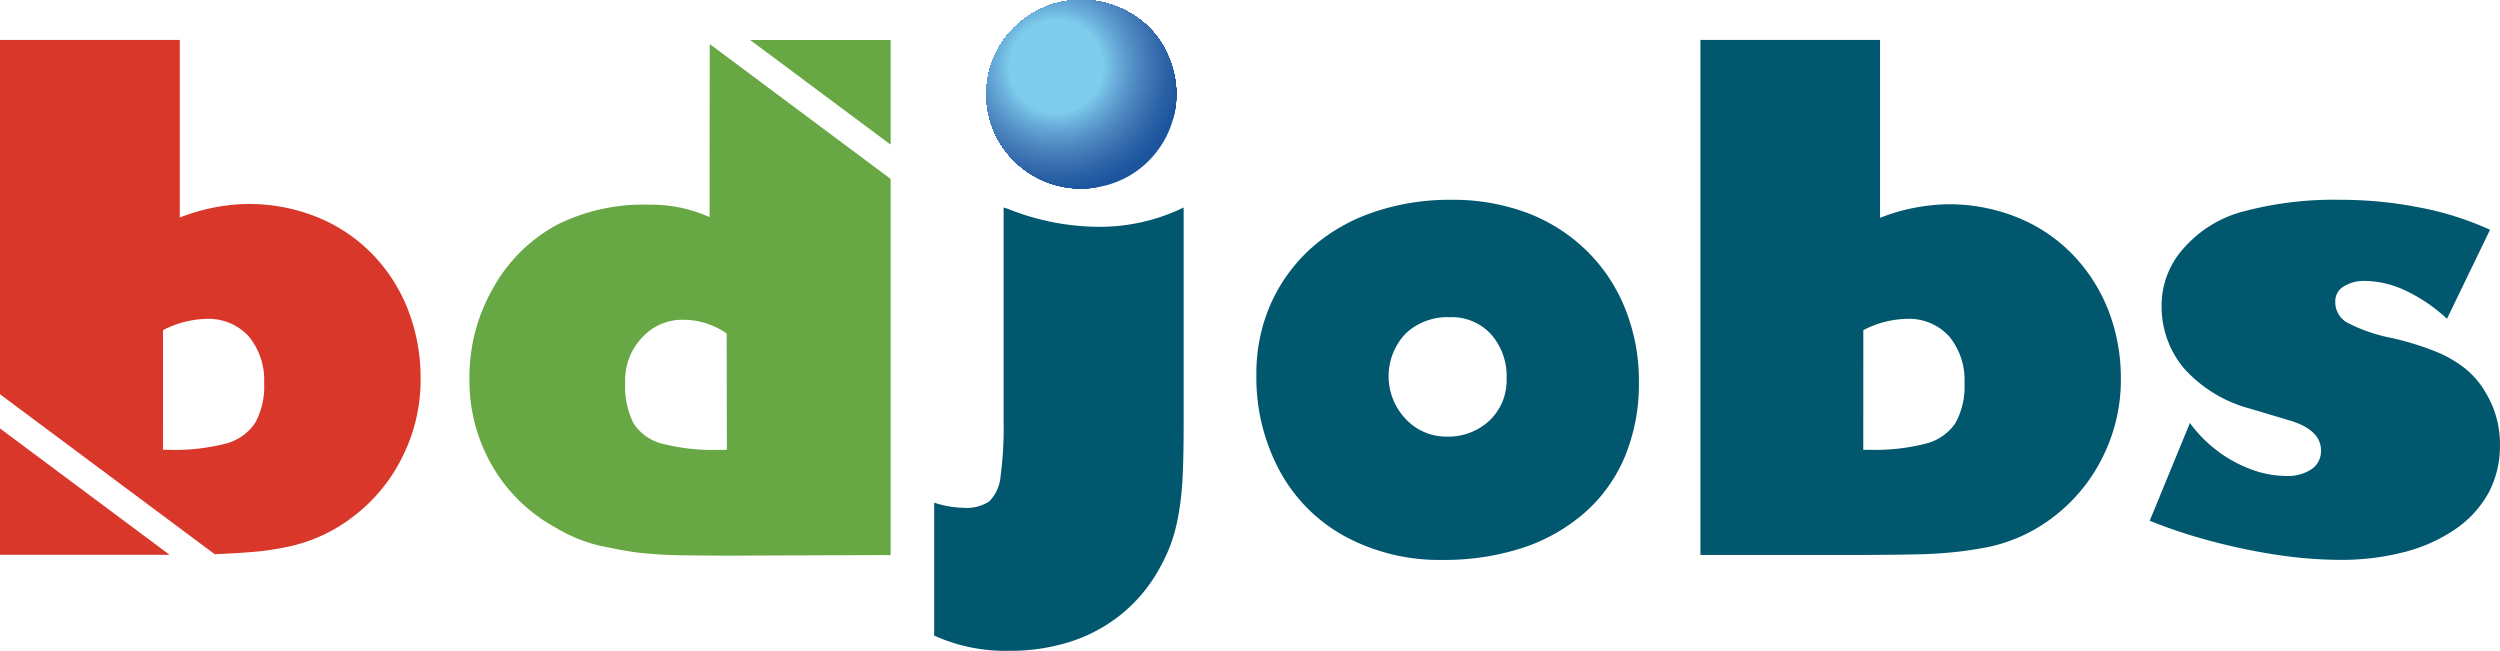 <svg xmlns="http://www.w3.org/2000/svg" xmlns:xlink="http://www.w3.org/1999/xlink" width="57.612" height="15" viewBox="0 0 57.612 15"><defs><clipPath id="a"><path d="M485.039,17.594a2.12,2.12,0,0,1-.294,1.091,2.185,2.185,0,0,1-.793.791,2.209,2.209,0,0,1-2.2,0,2.231,2.231,0,0,1-.795-.791,2.154,2.154,0,0,1,0-2.18,2.24,2.24,0,0,1,.795-.79,2.133,2.133,0,0,1,1.1-.293,2.191,2.191,0,0,1,.854.171,2.237,2.237,0,0,1,.694.455,2.054,2.054,0,0,1,.461.693A2.153,2.153,0,0,1,485.039,17.594Z" transform="translate(-480.663 -15.423)" fill="none"/></clipPath></defs><g transform="translate(-2276.027 112.577)"><g transform="translate(2297.562 -111.656)"><g transform="translate(0 3.861)"><path d="M485.713,18.185V23.2q0,.745-.026,1.233a6.692,6.692,0,0,1-.1.871,3.911,3.911,0,0,1-.189.689,4.223,4.223,0,0,1-.332.663,3.539,3.539,0,0,1-.843.945,3.638,3.638,0,0,1-1.153.6,4.569,4.569,0,0,1-1.4.2,3.973,3.973,0,0,1-1.706-.351V24.986a2.228,2.228,0,0,0,.679.119.949.949,0,0,0,.59-.147.929.929,0,0,0,.26-.573,8.41,8.41,0,0,0,.071-1.267V18.185l.092.028a5.673,5.673,0,0,0,2.033.416A4.424,4.424,0,0,0,485.713,18.185Z" transform="translate(-479.971 -18.185)" fill="#00576e"/></g><g transform="translate(7.419 3.681)"><path d="M489.632,23.166a1.385,1.385,0,0,1-1,.374,1.269,1.269,0,0,1-.935-.405,1.429,1.429,0,0,1-.005-1.967,1.4,1.4,0,0,1,1.02-.379,1.229,1.229,0,0,1,.949.39,1.46,1.46,0,0,1,.36,1.03A1.276,1.276,0,0,1,489.632,23.166Zm3.124-2.568a3.886,3.886,0,0,0-.893-1.344,3.964,3.964,0,0,0-1.373-.871,4.877,4.877,0,0,0-1.735-.3,5.432,5.432,0,0,0-1.822.293,4.168,4.168,0,0,0-1.422.828,3.821,3.821,0,0,0-.925,1.278,3.964,3.964,0,0,0-.331,1.622,4.544,4.544,0,0,0,.538,2.228,3.748,3.748,0,0,0,1.517,1.515,4.58,4.58,0,0,0,2.235.535,5.8,5.8,0,0,0,1.872-.287,4.12,4.12,0,0,0,1.434-.828,3.526,3.526,0,0,0,.907-1.293,4.358,4.358,0,0,0,.312-1.683A4.429,4.429,0,0,0,492.756,20.6Z" transform="translate(-484.256 -18.081)" fill="#00576e"/></g><g transform="translate(17.651)"><path d="M493.919,22.642a2.274,2.274,0,0,1,.985-.26,1.254,1.254,0,0,1,.99.4,1.58,1.58,0,0,1,.357,1.082,1.737,1.737,0,0,1-.206.913,1.149,1.149,0,0,1-.679.478,4.713,4.713,0,0,1-1.325.144h-.123Zm-3.754-6.687V27.823h3.357c.753,0,1.3-.007,1.638-.014s.625-.028.861-.052.462-.059.687-.1a3.706,3.706,0,0,0,1.607-.722,3.9,3.9,0,0,0,1.129-1.387,3.959,3.959,0,0,0,.41-1.761,4.341,4.341,0,0,0-.294-1.617,3.9,3.9,0,0,0-.828-1.281,3.7,3.7,0,0,0-1.273-.848,4.218,4.218,0,0,0-1.6-.3,4.491,4.491,0,0,0-1.555.313V15.955Z" transform="translate(-490.165 -15.955)" fill="#00576e"/></g><g transform="translate(28.005 3.681)"><path d="M496.145,25.48l.926-2.254a3.066,3.066,0,0,0,.639.648,3.032,3.032,0,0,0,.767.419,2.306,2.306,0,0,0,.8.154.982.982,0,0,0,.6-.158.5.5,0,0,0,.215-.428c0-.308-.225-.535-.686-.682l-.952-.284a3.118,3.118,0,0,1-1.512-.919,2.209,2.209,0,0,1-.523-1.475,1.961,1.961,0,0,1,.533-1.328,2.746,2.746,0,0,1,1.382-.829,8.076,8.076,0,0,1,2.19-.261,9.389,9.389,0,0,1,1.842.178,7.087,7.087,0,0,1,1.621.513l-.992,2.052a3.731,3.731,0,0,0-.949-.648,2.255,2.255,0,0,0-.933-.225.88.88,0,0,0-.5.128.393.393,0,0,0-.192.343.542.542,0,0,0,.263.483,3.725,3.725,0,0,0,1.018.357,6.653,6.653,0,0,1,1.018.31,2.794,2.794,0,0,1,.677.384,1.96,1.96,0,0,1,.476.547,2.279,2.279,0,0,1,.343,1.236,2.305,2.305,0,0,1-.255,1.082,2.452,2.452,0,0,1-.751.835,3.718,3.718,0,0,1-1.179.538,5.785,5.785,0,0,1-1.508.185,9.883,9.883,0,0,1-1.382-.106,13.92,13.92,0,0,1-1.544-.317A11.914,11.914,0,0,1,496.145,25.48Z" transform="translate(-496.145 -18.081)" fill="#00576e"/></g></g><g transform="translate(2298.76 -112.577)"><g clip-path="url(#a)"><g transform="translate(0 0)"><rect width="4.375" height="4.345" fill="#1c549e"/></g><g transform="translate(-0.206 -0.371)"><path d="M484.274,19.344a2.971,2.971,0,0,1-3.238.39,2.815,2.815,0,0,1-.492-.308h.142v-3.91H484.6v-.306a2.923,2.923,0,0,1-.329,4.135Z" transform="translate(-480.544 -15.209)" fill="#1c549e"/></g><g transform="translate(-0.199 -0.364)"><path d="M484.264,19.332a2.942,2.942,0,0,1-2.142.691,2.991,2.991,0,0,1-1.086-.3,2.882,2.882,0,0,1-.488-.306h.135v-3.9h3.91v-.3a2.912,2.912,0,0,1-.329,4.119Z" transform="translate(-480.548 -15.213)" fill="#1c549e"/></g><g transform="translate(-0.194 -0.357)"><path d="M484.255,19.322a2.944,2.944,0,0,1-3.7.081h.13V15.51h3.9v-.293A2.9,2.9,0,0,1,484.255,19.322Z" transform="translate(-480.551 -15.217)" fill="#1c549e"/></g><g transform="translate(-0.187 -0.35)"><path d="M484.245,19.311a2.919,2.919,0,0,1-2.126.686,2.961,2.961,0,0,1-1.079-.3,3.031,3.031,0,0,1-.485-.3h.123V15.507h3.894v-.286A2.888,2.888,0,0,1,484.245,19.311Z" transform="translate(-480.555 -15.221)" fill="#1b549e"/></g><g transform="translate(-0.18 -0.343)"><path d="M484.235,19.3a2.933,2.933,0,0,1-3.193.386,2.828,2.828,0,0,1-.483-.3h.116V15.5h3.886v-.279A2.878,2.878,0,0,1,484.235,19.3Z" transform="translate(-480.559 -15.225)" fill="#1d549e"/></g><g transform="translate(-0.175 -0.338)"><path d="M484.228,19.292a2.921,2.921,0,0,1-3.182.383,2.717,2.717,0,0,1-.483-.3h.111V15.5h3.879v-.274A2.872,2.872,0,0,1,484.228,19.292Z" transform="translate(-480.562 -15.228)" fill="#1c559f"/></g><g transform="translate(-0.168 -0.331)"><path d="M484.218,19.28a2.9,2.9,0,0,1-3.172.383,2.853,2.853,0,0,1-.48-.3h.1V15.5h3.872v-.267A2.86,2.86,0,0,1,484.218,19.28Z" transform="translate(-480.566 -15.232)" fill="#1c559f"/></g><g transform="translate(-0.163 -0.324)"><path d="M484.209,19.27a2.9,2.9,0,0,1-3.16.381,2.782,2.782,0,0,1-.48-.3h.1V15.5h3.863v-.26A2.849,2.849,0,0,1,484.209,19.27Z" transform="translate(-480.569 -15.236)" fill="#1d569f"/></g><g transform="translate(-0.156 -0.317)"><path d="M484.2,19.261a2.884,2.884,0,0,1-3.626.08h.092V15.493h3.856V15.24A2.839,2.839,0,0,1,484.2,19.261Z" transform="translate(-480.573 -15.24)" fill="#1d569f"/></g><g transform="translate(-0.149 -0.31)"><path d="M484.189,19.249a2.875,2.875,0,0,1-3.137.377,2.723,2.723,0,0,1-.474-.3h.085V15.49h3.847v-.246A2.828,2.828,0,0,1,484.189,19.249Z" transform="translate(-480.577 -15.244)" fill="#1f569f"/></g><g transform="translate(-0.144 -0.305)"><path d="M484.182,19.238a2.858,2.858,0,0,1-3.127.377,2.71,2.71,0,0,1-.474-.3h.08V15.488h3.84v-.241A2.819,2.819,0,0,1,484.182,19.238Z" transform="translate(-480.58 -15.247)" fill="#1e57a0"/></g><g transform="translate(-0.137 -0.298)"><path d="M484.172,19.228a2.845,2.845,0,0,1-2.067.667,2.88,2.88,0,0,1-1.049-.291,2.75,2.75,0,0,1-.471-.3h.073V15.485h3.832v-.234A2.808,2.808,0,0,1,484.172,19.228Z" transform="translate(-480.584 -15.251)" fill="#1e57a0"/></g><g transform="translate(-0.132 -0.291)"><path d="M484.162,19.218a2.849,2.849,0,0,1-3.576.08h.068V15.482h3.825v-.227A2.8,2.8,0,0,1,484.162,19.218Z" transform="translate(-480.587 -15.255)" fill="#1f57a0"/></g><g transform="translate(-0.125 -0.286)"><path d="M484.153,19.208a2.831,2.831,0,0,1-3.562.08h.061V15.48h3.818v-.222A2.789,2.789,0,0,1,484.153,19.208Z" transform="translate(-480.591 -15.258)" fill="#1e58a0"/></g><g transform="translate(-0.119 -0.279)"><path d="M484.144,19.2a2.833,2.833,0,0,1-3.082.372,2.892,2.892,0,0,1-.468-.294h.055v-3.8h3.809v-.215A2.779,2.779,0,0,1,484.144,19.2Z" transform="translate(-480.594 -15.262)" fill="#2158a0"/></g><g transform="translate(-0.113 -0.272)"><path d="M484.135,19.188a2.822,2.822,0,0,1-3.537.078h.049V15.474h3.8v-.208A2.771,2.771,0,0,1,484.135,19.188Z" transform="translate(-480.598 -15.266)" fill="#2058a1"/></g><g transform="translate(-0.514 -0.265)"><path d="M484.3,19.176a2.8,2.8,0,0,1-3.932-.31h.45v-3.4h3.794v-.2A2.757,2.757,0,0,1,484.3,19.176Z" transform="translate(-480.366 -15.27)" fill="#2159a1"/></g><g transform="translate(-0.506 -0.26)"><path d="M484.288,19.167a2.791,2.791,0,0,1-3.917-.31h.442V15.469H484.6v-.2A2.752,2.752,0,0,1,484.288,19.167Z" transform="translate(-480.371 -15.273)" fill="#2059a1"/></g><g transform="translate(-0.499 -0.253)"><path d="M484.278,19.156a2.78,2.78,0,0,1-3.9-.306h.435V15.466h3.778v-.189A2.739,2.739,0,0,1,484.278,19.156Z" transform="translate(-480.375 -15.277)" fill="#2359a1"/></g><g transform="translate(-0.492 -0.246)"><path d="M484.27,19.146a2.774,2.774,0,0,1-3.891-.306h.428V15.463h3.771v-.182A2.73,2.73,0,0,1,484.27,19.146Z" transform="translate(-480.379 -15.281)" fill="#225aa2"/></g><g transform="translate(-0.483 -0.239)"><path d="M484.259,19.136a2.761,2.761,0,0,1-3.875-.306h.419V15.46h3.763v-.175A2.72,2.72,0,0,1,484.259,19.136Z" transform="translate(-480.384 -15.285)" fill="#235aa2"/></g><g transform="translate(-0.474 -0.234)"><path d="M484.248,19.125a2.749,2.749,0,0,1-3.86-.3h.41V15.458h3.756v-.17A2.711,2.711,0,0,1,484.248,19.125Z" transform="translate(-480.389 -15.288)" fill="#225ba2"/></g><g transform="translate(-0.467 -0.227)"><path d="M484.239,19.115a2.74,2.74,0,0,1-3.846-.3h.4V15.455h3.749v-.163A2.7,2.7,0,0,1,484.239,19.115Z" transform="translate(-480.393 -15.292)" fill="#245ba2"/></g><g transform="translate(-0.461 -0.22)"><path d="M484.229,19.1a2.731,2.731,0,0,1-3.832-.3h.4v-3.35h3.74V15.3A2.688,2.688,0,0,1,484.229,19.1Z" transform="translate(-480.397 -15.296)" fill="#245ba3"/></g><g transform="translate(-0.452 -0.213)"><path d="M484.22,19.094a2.72,2.72,0,0,1-3.818-.3h.388V15.449h3.733V15.3A2.68,2.68,0,0,1,484.22,19.094Z" transform="translate(-480.402 -15.3)" fill="#255ca3"/></g><g transform="translate(-0.445 -0.206)"><path d="M484.21,19.082a2.71,2.71,0,0,1-3.8-.3h.381V15.446h3.724V15.3A2.666,2.666,0,0,1,484.21,19.082Z" transform="translate(-480.406 -15.304)" fill="#245ca3"/></g><g transform="translate(-0.436 -0.201)"><path d="M484.2,19.073a2.7,2.7,0,0,1-3.789-.3h.372V15.444H484.5v-.137A2.661,2.661,0,0,1,484.2,19.073Z" transform="translate(-480.411 -15.307)" fill="#265ca3"/></g><g transform="translate(-0.429 -0.194)"><path d="M484.191,19.063a2.691,2.691,0,0,1-3.776-.3h.365V15.441h3.709v-.13A2.65,2.65,0,0,1,484.191,19.063Z" transform="translate(-480.415 -15.311)" fill="#255da4"/></g><g transform="translate(-0.422 -0.187)"><path d="M484.18,19.052a2.679,2.679,0,0,1-3.761-.3h.358V15.438h3.7v-.123A2.638,2.638,0,0,1,484.18,19.052Z" transform="translate(-480.419 -15.315)" fill="#275ea4"/></g><g transform="translate(-0.414 -0.18)"><path d="M484.171,19.042a2.671,2.671,0,0,1-3.747-.3h.35V15.435h3.693v-.116A2.627,2.627,0,0,1,484.171,19.042Z" transform="translate(-480.424 -15.319)" fill="#265ea4"/></g><g transform="translate(-0.405 -0.175)"><path d="M484.161,19.031a2.658,2.658,0,0,1-3.731-.293h.341V15.433h3.686v-.111A2.618,2.618,0,0,1,484.161,19.031Z" transform="translate(-480.429 -15.322)" fill="#275fa5"/></g><g transform="translate(-0.398 -0.168)"><path d="M484.15,19.021a2.647,2.647,0,0,1-3.718-.293h.334v-3.3h3.679v-.1A2.611,2.611,0,0,1,484.15,19.021Z" transform="translate(-480.433 -15.326)" fill="#275fa5"/></g><g transform="translate(-0.391 -0.161)"><path d="M484.141,19.011a2.64,2.64,0,0,1-3.7-.293h.327V15.427h3.671v-.1A2.6,2.6,0,0,1,484.141,19.011Z" transform="translate(-480.437 -15.33)" fill="#285fa5"/></g><g transform="translate(-0.384 -0.154)"><path d="M484.132,19a2.632,2.632,0,0,1-3.692-.291h.32V15.424h3.664v-.09A2.59,2.59,0,0,1,484.132,19Z" transform="translate(-480.441 -15.334)" fill="#2960a5"/></g><g transform="translate(-0.376 -0.147)"><path d="M484.122,18.988a2.617,2.617,0,0,1-3.676-.289h.312V15.421h3.655v-.083A2.576,2.576,0,0,1,484.122,18.988Z" transform="translate(-480.446 -15.338)" fill="#2960a6"/></g><g transform="translate(-0.369 -0.142)"><path d="M484.112,18.979a2.609,2.609,0,0,1-3.662-.289h.3V15.419H484.4v-.078A2.569,2.569,0,0,1,484.112,18.979Z" transform="translate(-480.45 -15.341)" fill="#2a61a6"/></g><g transform="translate(-0.36 -0.135)"><path d="M484.1,18.969a2.6,2.6,0,0,1-3.647-.287h.3V15.416h3.64v-.071A2.558,2.558,0,0,1,484.1,18.969Z" transform="translate(-480.455 -15.345)" fill="#2961a6"/></g><g transform="translate(-0.426 -0.416)"><path d="M484.122,19.081a2.59,2.59,0,0,1-3.633-.287h.289V15.559h-.362a2.555,2.555,0,0,1,.362-.376v.351h3.633V15.47A2.548,2.548,0,0,1,484.122,19.081Z" transform="translate(-480.417 -15.183)" fill="#2b61a6"/></g><g transform="translate(-0.417 -0.407)"><path d="M484.114,19.068a2.578,2.578,0,0,1-3.619-.286h.281V15.56h-.353a2.514,2.514,0,0,1,.36-.372v.343H484.4v-.059A2.539,2.539,0,0,1,484.114,19.068Z" transform="translate(-480.422 -15.188)" fill="#2a62a6"/></g><g transform="translate(-0.409 -0.4)"><path d="M484.1,19.058a2.569,2.569,0,0,1-3.605-.286h.274V15.564h-.345a2.577,2.577,0,0,1,.357-.372v.336h3.6v-.052A2.531,2.531,0,0,1,484.1,19.058Z" transform="translate(-480.427 -15.192)" fill="#2b62a7"/></g><g transform="translate(-0.402 -0.391)"><path d="M484.093,19.046a2.557,2.557,0,0,1-3.589-.282h.265v-3.2h-.338a2.555,2.555,0,0,1,.357-.369v.327h3.589v-.045A2.517,2.517,0,0,1,484.093,19.046Z" transform="translate(-480.431 -15.197)" fill="#2c63a7"/></g><g transform="translate(-0.393 -0.384)"><path d="M484.083,19.036a2.548,2.548,0,0,1-3.576-.282h.258V15.57h-.329a2.456,2.456,0,0,1,.355-.369v.32h3.576v-.038A2.509,2.509,0,0,1,484.083,19.036Z" transform="translate(-480.436 -15.201)" fill="#2c63a7"/></g><g transform="translate(-0.386 -0.377)"><path d="M484.073,19.026a2.537,2.537,0,0,1-3.56-.282h.249v-3.17h-.322a2.459,2.459,0,0,1,.355-.369v.313h3.562v-.033A2.5,2.5,0,0,1,484.073,19.026Z" transform="translate(-480.44 -15.205)" fill="#2d64a8"/></g><g transform="translate(-0.377 -0.371)"><path d="M484.064,19.015a2.527,2.527,0,0,1-3.548-.281h.242V15.576h-.313a2.434,2.434,0,0,1,.353-.367v.306h3.546V15.49A2.49,2.49,0,0,1,484.064,19.015Z" transform="translate(-480.445 -15.209)" fill="#2c64a8"/></g><g transform="translate(-0.369 -0.362)"><path d="M484.053,19a2.52,2.52,0,0,1-3.534-.279h.236V15.578h-.3a2.554,2.554,0,0,1,.35-.364v.3h3.534v-.019A2.48,2.48,0,0,1,484.053,19Z" transform="translate(-480.45 -15.214)" fill="#2d65a8"/></g><g transform="translate(-0.362 -0.353)"><path d="M484.043,18.992a2.505,2.505,0,0,1-3.518-.277h.227V15.581h-.3a2.455,2.455,0,0,1,.35-.362v.289h3.52V15.5A2.469,2.469,0,0,1,484.043,18.992Z" transform="translate(-480.454 -15.219)" fill="#2f65a9"/></g><g transform="translate(-0.353 -0.346)"><path d="M484.033,18.982a2.5,2.5,0,0,1-3.5-.277h.22V15.583h-.289a2.522,2.522,0,0,1,.348-.36v.282h3.5V15.5A2.459,2.459,0,0,1,484.033,18.982Z" transform="translate(-480.459 -15.223)" fill="#2e65a9"/></g><g transform="translate(-0.345 -0.409)"><path d="M484.024,19a2.484,2.484,0,0,1-3.491-.275h.211V15.616h-.281a2.512,2.512,0,0,1,.346-.36v.275h3.127v-.345a2.534,2.534,0,0,1,.364.346A2.449,2.449,0,0,1,484.024,19Z" transform="translate(-480.464 -15.187)" fill="#2f66a9"/></g><g transform="translate(-0.338 -0.4)"><path d="M484.014,18.989a2.479,2.479,0,0,1-3.477-.274h.2v-3.1h-.274a2.414,2.414,0,0,1,.346-.358v.267h3.115v-.336a2.584,2.584,0,0,1,.36.343A2.441,2.441,0,0,1,484.014,18.989Z" transform="translate(-480.468 -15.192)" fill="#2f66aa"/></g><g transform="translate(-0.329 -0.391)"><path d="M484,18.979a2.466,2.466,0,0,1-3.461-.274h.2V15.621h-.265a2.561,2.561,0,0,1,.343-.357v.26h3.1V15.2a2.472,2.472,0,0,1,.36.341A2.43,2.43,0,0,1,484,18.979Z" transform="translate(-480.473 -15.197)" fill="#3067aa"/></g><g transform="translate(-0.322 -0.384)"><path d="M484,18.967a2.458,2.458,0,0,1-3.449-.272h.189v-3.07h-.258a2.456,2.456,0,0,1,.343-.355v.251h3.091V15.2a2.36,2.36,0,0,1,.357.341A2.418,2.418,0,0,1,484,18.967Z" transform="translate(-480.477 -15.201)" fill="#3167aa"/></g><g transform="translate(-0.313 -0.377)"><path d="M483.983,18.957a2.443,2.443,0,0,1-3.432-.272h.18V15.629h-.249a2.275,2.275,0,0,1,.341-.355v.244H483.9v-.313a2.529,2.529,0,0,1,.357.339A2.411,2.411,0,0,1,483.983,18.957Z" transform="translate(-480.482 -15.205)" fill="#3168ab"/></g><g transform="translate(-0.306 -0.369)"><path d="M483.975,18.945a2.436,2.436,0,0,1-3.42-.27h.173V15.631h-.242a2.428,2.428,0,0,1,.341-.353v.237h3.065v-.3a2.5,2.5,0,0,1,.353.338A2.4,2.4,0,0,1,483.975,18.945Z" transform="translate(-480.486 -15.21)" fill="#3268ab"/></g><g transform="translate(-0.298 -0.36)"><path d="M483.964,18.934a2.427,2.427,0,0,1-3.406-.268h.166V15.632h-.234a2.469,2.469,0,0,1,.338-.35v.229h3.053v-.3a2.393,2.393,0,0,1,.083,3.719Z" transform="translate(-480.491 -15.215)" fill="#3169ab"/></g><g transform="translate(-0.291 -0.353)"><path d="M483.955,18.924a2.416,2.416,0,0,1-3.39-.268h.158v-3.02H480.5a2.574,2.574,0,0,1,.338-.35v.222h3.039v-.289a2.482,2.482,0,0,1,.353.336A2.381,2.381,0,0,1,483.955,18.924Z" transform="translate(-480.495 -15.219)" fill="#3269ac"/></g><g transform="translate(-0.282 -0.345)"><path d="M483.944,18.912a2.4,2.4,0,0,1-3.376-.267h.151V15.64H480.5a2.361,2.361,0,0,1,.336-.348V15.5h3.027v-.281a2.43,2.43,0,0,1,.35.332A2.368,2.368,0,0,1,483.944,18.912Z" transform="translate(-480.5 -15.224)" fill="#336aac"/></g><g transform="translate(-0.274 -0.338)"><path d="M483.933,18.9a2.4,2.4,0,0,1-3.361-.265h.142v-3h-.21a2.33,2.33,0,0,1,.334-.346V15.5h3.013v-.274a2.527,2.527,0,0,1,.35.332A2.361,2.361,0,0,1,483.933,18.9Z" transform="translate(-480.505 -15.228)" fill="#336aac"/></g><g transform="translate(-0.516 -0.329)"><path d="M484.031,18.89a2.385,2.385,0,0,1-3.349-.263h.135v-2.59h-.452a2.365,2.365,0,0,1,.584-.736v.2h3v-.265a2.3,2.3,0,0,1,.346.331A2.348,2.348,0,0,1,484.031,18.89Z" transform="translate(-480.365 -15.233)" fill="#356bad"/></g><g transform="translate(-0.506 -0.32)"><path d="M484.019,18.879a2.375,2.375,0,0,1-3.333-.263h.126V16.038h-.442a2.321,2.321,0,0,1,.578-.734v.19h2.989v-.256a2.289,2.289,0,0,1,.346.329A2.34,2.34,0,0,1,484.019,18.879Z" transform="translate(-480.371 -15.238)" fill="#366bad"/></g><g transform="translate(-0.497 -0.313)"><path d="M484.009,18.868a2.363,2.363,0,0,1-3.319-.261h.119V16.04h-.433a2.327,2.327,0,0,1,.577-.732v.184h2.976v-.249a2.353,2.353,0,0,1,.343.327A2.329,2.329,0,0,1,484.009,18.868Z" transform="translate(-480.376 -15.242)" fill="#356cad"/></g><g transform="translate(-0.488 -0.305)"><path d="M484,18.857a2.356,2.356,0,0,1-3.305-.26h.113V16.04h-.424a2.328,2.328,0,0,1,.575-.727v.175h2.963v-.241a2.431,2.431,0,0,1,.343.326A2.32,2.32,0,0,1,484,18.857Z" transform="translate(-480.381 -15.247)" fill="#366cae"/></g><g transform="translate(-0.48 -0.298)"><path d="M483.989,18.847a2.345,2.345,0,0,1-3.292-.26h.1V16.042h-.416a2.317,2.317,0,0,1,.573-.726v.168h2.949v-.234a2.432,2.432,0,0,1,.343.326A2.312,2.312,0,0,1,483.989,18.847Z" transform="translate(-480.386 -15.251)" fill="#376dae"/></g><g transform="translate(-0.471 -0.289)"><path d="M483.979,18.835a2.335,2.335,0,0,1-3.278-.258h.1V16.042h-.407a2.317,2.317,0,0,1,.571-.72v.159H483.9v-.225a2.306,2.306,0,0,1,.08,3.579Z" transform="translate(-480.391 -15.256)" fill="#376dae"/></g><g transform="translate(-0.461 -0.282)"><path d="M483.968,18.825a2.324,2.324,0,0,1-3.262-.258h.088V16.044h-.4a2.288,2.288,0,0,1,.566-.719v.152h2.924V15.26a2.476,2.476,0,0,1,.339.322A2.29,2.29,0,0,1,483.968,18.825Z" transform="translate(-480.397 -15.26)" fill="#386eaf"/></g><g transform="translate(-0.452 -0.514)"><path d="M483.957,18.915a2.313,2.313,0,0,1-3.248-.255h.081V16.146H480.4a2.288,2.288,0,0,1,.564-.715v.145h2.53v-.45a2.286,2.286,0,0,1,.461,3.789Z" transform="translate(-480.402 -15.126)" fill="#396faf"/></g><g transform="translate(-0.443 -0.506)"><path d="M483.946,18.9a2.3,2.3,0,0,1-3.233-.255h.073v-2.5h-.379a2.274,2.274,0,0,1,.563-.712v.137h2.518v-.442a2.309,2.309,0,0,1,.717.559A2.269,2.269,0,0,1,483.946,18.9Z" transform="translate(-480.407 -15.131)" fill="#386faf"/></g><g transform="translate(-0.435 -0.497)"><path d="M483.937,18.892a2.294,2.294,0,0,1-3.221-.253h.066V16.147h-.371a2.257,2.257,0,0,1,.561-.708v.13h2.506v-.433a2.316,2.316,0,0,1,.715.558A2.259,2.259,0,0,1,483.937,18.892Z" transform="translate(-480.412 -15.136)" fill="#3970b0"/></g><g transform="translate(-0.426 -0.487)"><path d="M483.927,18.88a2.282,2.282,0,0,1-3.205-.253h.057v-2.48h-.362a2.288,2.288,0,0,1,.558-.706v.123h2.5v-.422a2.256,2.256,0,0,1,.455,3.738Z" transform="translate(-480.417 -15.142)" fill="#3970b0"/></g><g transform="translate(-0.416 -0.478)"><path d="M483.916,18.87a2.274,2.274,0,0,1-3.191-.253h.05V16.15h-.352a2.239,2.239,0,0,1,.554-.7v.114h2.485v-.414a2.246,2.246,0,0,1,.454,3.723Z" transform="translate(-480.423 -15.147)" fill="#3a71b0"/></g><g transform="translate(-0.407 -0.469)"><path d="M483.905,18.859a2.265,2.265,0,0,1-3.177-.251h.043V16.149h-.343a2.239,2.239,0,0,1,.552-.7v.107h2.473v-.405a2.235,2.235,0,0,1,.452,3.707Z" transform="translate(-480.428 -15.152)" fill="#3b71b1"/></g><g transform="translate(-0.398 -0.461)"><path d="M483.9,18.847a2.255,2.255,0,0,1-3.163-.249h.035V16.151h-.334a2.221,2.221,0,0,1,.551-.7v.1h2.462v-.4a2.229,2.229,0,0,1,.45,3.69Z" transform="translate(-480.433 -15.157)" fill="#3a72b1"/></g><g transform="translate(-0.39 -0.45)"><path d="M483.885,18.836a2.245,2.245,0,0,1-3.15-.249h.028V16.152h-.326a2.209,2.209,0,0,1,.547-.694v.092h2.452v-.386a2.213,2.213,0,0,1,.448,3.673Z" transform="translate(-480.438 -15.163)" fill="#3b72b1"/></g><g transform="translate(-0.379 -0.443)"><path d="M483.874,18.824a2.23,2.23,0,0,1-3.134-.248h.019V16.152h-.315a2.172,2.172,0,0,1,.544-.689v.083h2.441v-.379a2.211,2.211,0,0,1,.445,3.657Z" transform="translate(-480.444 -15.167)" fill="#3c73b2"/></g><g transform="translate(-0.371 -0.433)"><path d="M483.864,18.813a2.223,2.223,0,0,1-3.12-.246h.012V16.153h-.306a2.186,2.186,0,0,1,.542-.687v.076h2.429v-.369a2.238,2.238,0,0,1,.693.538A2.192,2.192,0,0,1,483.864,18.813Z" transform="translate(-480.449 -15.173)" fill="#3c73b2"/></g><g transform="translate(-0.362 -0.424)"><path d="M483.853,18.8a2.214,2.214,0,0,1-3.106-.244h.005v-2.4h-.3a2.206,2.206,0,0,1,.54-.684v.069h2.417v-.36a2.184,2.184,0,0,1,.442,3.622Z" transform="translate(-480.454 -15.178)" fill="#3d74b2"/></g><g transform="translate(-0.483 -0.416)"><path d="M483.9,18.79a2.2,2.2,0,0,1-3.091-.244,2.134,2.134,0,0,1-.422-.757h.419V16.154h-.289a2.193,2.193,0,0,1,.538-.68v.061h2.407v-.351a2.177,2.177,0,0,1,.438,3.607Z" transform="translate(-480.384 -15.183)" fill="#3e75b3"/></g><g transform="translate(-0.474 -0.407)"><path d="M483.888,18.779a2.191,2.191,0,0,1-3.077-.244,2.166,2.166,0,0,1-.422-.751h.41V16.156h-.281a2.18,2.18,0,0,1,.535-.679v.054h2.4v-.343a2.183,2.183,0,0,1,.682.533A2.159,2.159,0,0,1,483.888,18.779Z" transform="translate(-480.389 -15.188)" fill="#3f75b3"/></g><g transform="translate(-0.464 -0.397)"><path d="M483.877,18.766a2.181,2.181,0,0,1-3.063-.242,2.143,2.143,0,0,1-.419-.748h.4V16.155h-.27a2.144,2.144,0,0,1,.532-.674v.045h2.386v-.332a2.155,2.155,0,0,1,.435,3.572Z" transform="translate(-480.395 -15.194)" fill="#3e76b3"/></g><g transform="translate(-0.455 -0.39)"><path d="M483.867,18.756a2.167,2.167,0,0,1-3.466-.987h.391V16.157h-.261a2.131,2.131,0,0,1,.53-.672v.038h2.374V15.2a2.189,2.189,0,0,1,.675.528A2.14,2.14,0,0,1,483.867,18.756Z" transform="translate(-480.4 -15.198)" fill="#3f76b4"/></g><g transform="translate(-0.445 -0.379)"><path d="M483.857,18.743a2.162,2.162,0,0,1-3.035-.239,2.128,2.128,0,0,1-.416-.743h.381V16.156h-.253a2.158,2.158,0,0,1,.528-.668v.031h2.362V15.2a2.137,2.137,0,0,1,.433,3.539Z" transform="translate(-480.406 -15.204)" fill="#4077b5"/></g><g transform="translate(-0.435 -0.371)"><path d="M483.845,18.733a2.152,2.152,0,0,1-3.021-.239,2.1,2.1,0,0,1-.412-.738h.371v-1.6h-.244a2.121,2.121,0,0,1,.526-.665v.023h2.35v-.306a2.172,2.172,0,0,1,.67.521A2.12,2.12,0,0,1,483.845,18.733Z" transform="translate(-480.412 -15.209)" fill="#4077b5"/></g><g transform="translate(-0.426 -0.362)"><path d="M483.835,18.722a2.143,2.143,0,0,1-3.006-.237,2.1,2.1,0,0,1-.412-.736h.362v-1.59h-.236a2.127,2.127,0,0,1,.523-.663v.016h2.341v-.3a2.115,2.115,0,0,1,.428,3.508Z" transform="translate(-480.417 -15.214)" fill="#4178b5"/></g><g transform="translate(-0.507 -0.353)"><path d="M483.863,18.71a2.131,2.131,0,0,1-2.992-.235,2.093,2.093,0,0,1-.409-.732h.351v-.8h-.443a2.092,2.092,0,0,1,.738-1.437v.007h2.329v-.289a2.107,2.107,0,0,1,.426,3.491Z" transform="translate(-480.37 -15.219)" fill="#4279b6"/></g><g transform="translate(-0.499 -0.469)"><path d="M483.852,18.752a2.121,2.121,0,0,1-2.976-.235,2.048,2.048,0,0,1-.407-.729h.341v-.8h-.435a2.111,2.111,0,0,1,1.468-1.837v.405h1.586v-.281a2.131,2.131,0,0,1,.66.516A2.09,2.09,0,0,1,483.852,18.752Z" transform="translate(-480.375 -15.152)" fill="#4179b6"/></g><g transform="translate(-0.487 -0.459)"><path d="M483.841,18.739a2.111,2.111,0,0,1-2.964-.234,2.041,2.041,0,0,1-.405-.725h.333v-.795h-.423a2.091,2.091,0,0,1,1.46-1.827v.395h1.577v-.27a2.084,2.084,0,0,1,.422,3.456Z" transform="translate(-480.382 -15.158)" fill="#427ab7"/></g><g transform="translate(-0.478 -0.448)"><path d="M483.831,18.727a2.1,2.1,0,0,1-3.354-.954h.324V16.98h-.414a2.086,2.086,0,0,1,1.454-1.816v.384h1.57v-.261a2.076,2.076,0,0,1,.419,3.44Z" transform="translate(-480.387 -15.164)" fill="#437ab7"/></g><g transform="translate(-0.474 -0.44)"><path d="M483.822,18.715a2.09,2.09,0,0,1-2.935-.23,2.066,2.066,0,0,1,.956-3.316v.376h1.562v-.253a2.064,2.064,0,0,1,.417,3.423Z" transform="translate(-480.389 -15.169)" fill="#437bb7"/></g><g transform="translate(-0.464 -0.429)"><path d="M483.811,18.7a2.081,2.081,0,0,1-2.921-.23,2.057,2.057,0,0,1,.951-3.3v.365H483.4V15.3a2.081,2.081,0,0,1,.648.506A2.049,2.049,0,0,1,483.811,18.7Z" transform="translate(-480.395 -15.175)" fill="#447cb8"/></g><g transform="translate(-0.453 -0.509)"><path d="M483.8,18.729a2.068,2.068,0,0,1-2.905-.229,2.04,2.04,0,0,1,.23-2.888,2.053,2.053,0,0,1,.715-.395v.357h.786v-.445a2.046,2.046,0,0,1,1.174,3.6Z" transform="translate(-480.401 -15.129)" fill="#457cb8"/></g><g transform="translate(-0.444 -0.499)"><path d="M483.789,18.717a2.061,2.061,0,0,1-2.892-.227,2.037,2.037,0,0,1,.942-3.267v.346h.783v-.435a2.049,2.049,0,0,1,1.4.708A2.028,2.028,0,0,1,483.789,18.717Z" transform="translate(-480.407 -15.135)" fill="#467db8"/></g><g transform="translate(-0.434 -0.49)"><path d="M483.779,18.707a2.05,2.05,0,0,1-2.878-.227,2.019,2.019,0,0,1,.227-2.86,2.051,2.051,0,0,1,.71-.391v.338h.777V15.14a2.029,2.029,0,0,1,1.164,3.567Z" transform="translate(-480.413 -15.14)" fill="#457db9"/></g><g transform="translate(-0.424 -0.48)"><path d="M483.768,18.694a2.04,2.04,0,0,1-2.864-.225,2.011,2.011,0,0,1,.227-2.847,2.027,2.027,0,0,1,.706-.388v.327h.772v-.416a2.03,2.03,0,0,1,1.385.7A2.008,2.008,0,0,1,483.768,18.694Z" transform="translate(-480.418 -15.146)" fill="#467eba"/></g><g transform="translate(-0.413 -0.475)"><path d="M483.757,18.685a2.03,2.03,0,0,1-2.85-.225,2,2,0,0,1,.227-2.831,2.031,2.031,0,0,1,2.85.223A2,2,0,0,1,483.757,18.685Z" transform="translate(-480.424 -15.148)" fill="#477fba"/></g><g transform="translate(-0.404 -0.465)"><path d="M483.746,18.674a2.019,2.019,0,0,1-2.834-.225,1.986,1.986,0,0,1,.225-2.817,2,2,0,1,1,2.609,3.042Z" transform="translate(-480.43 -15.154)" fill="#4680ba"/></g><g transform="translate(-0.393 -0.455)"><path d="M483.736,18.661a2.012,2.012,0,0,1-2.822-.222,1.984,1.984,0,0,1,.223-2.8,2.013,2.013,0,0,1,2.822.222A1.979,1.979,0,0,1,483.736,18.661Z" transform="translate(-480.436 -15.16)" fill="#4780bb"/></g><g transform="translate(-0.384 -0.446)"><path d="M483.725,18.65a2,2,0,0,1-2.807-.222,1.969,1.969,0,0,1,.222-2.789,2,2,0,0,1,2.809.222A1.971,1.971,0,0,1,483.725,18.65Z" transform="translate(-480.441 -15.165)" fill="#4880bb"/></g><g transform="translate(-0.373 -0.436)"><path d="M483.714,18.637a1.989,1.989,0,0,1-2.793-.22,1.958,1.958,0,0,1,.222-2.774,1.988,1.988,0,0,1,2.793.22A1.958,1.958,0,0,1,483.714,18.637Z" transform="translate(-480.447 -15.171)" fill="#4981bc"/></g><g transform="translate(-0.363 -0.425)"><path d="M483.7,18.626a1.982,1.982,0,0,1-2.781-.22,1.95,1.95,0,0,1,.222-2.76,1.979,1.979,0,0,1,2.777.218A1.949,1.949,0,0,1,483.7,18.626Z" transform="translate(-480.453 -15.177)" fill="#4981bc"/></g><g transform="translate(-0.353 -0.415)"><path d="M483.693,18.613a1.969,1.969,0,0,1-2.765-.216,1.956,1.956,0,1,1,2.765.216Z" transform="translate(-480.459 -15.183)" fill="#4a82bc"/></g><g transform="translate(-0.342 -0.406)"><path d="M483.682,18.6a1.958,1.958,0,0,1-2.75-.216,1.933,1.933,0,0,1,.216-2.734,1.96,1.96,0,0,1,2.751.218A1.93,1.93,0,0,1,483.682,18.6Z" transform="translate(-480.466 -15.188)" fill="#4b82bd"/></g><g transform="translate(-0.333 -0.395)"><path d="M483.671,18.591a1.949,1.949,0,0,1-2.736-.216,1.919,1.919,0,0,1,.216-2.718,1.947,1.947,0,0,1,2.736.216A1.919,1.919,0,0,1,483.671,18.591Z" transform="translate(-480.471 -15.195)" fill="#4a83bd"/></g><g transform="translate(-0.323 -0.385)"><path d="M483.66,18.578a1.939,1.939,0,0,1-2.722-.215,1.911,1.911,0,0,1,.216-2.7,1.941,1.941,0,0,1,2.722.215A1.91,1.91,0,0,1,483.66,18.578Z" transform="translate(-480.477 -15.201)" fill="#4b84be"/></g><g transform="translate(-0.312 -0.376)"><path d="M483.65,18.567a1.93,1.93,0,0,1-2.708-.213,1.9,1.9,0,0,1,.215-2.691,1.914,1.914,0,1,1,2.493,2.9Z" transform="translate(-480.483 -15.206)" fill="#4c84be"/></g><g transform="translate(-0.302 -0.366)"><path d="M483.639,18.554a1.919,1.919,0,0,1-2.694-.211,1.892,1.892,0,0,1,.215-2.677,1.916,1.916,0,0,1,2.692.213A1.889,1.889,0,0,1,483.639,18.554Z" transform="translate(-480.488 -15.212)" fill="#4d85be"/></g><g transform="translate(-0.292 -0.354)"><path d="M483.628,18.542a1.908,1.908,0,0,1-2.679-.211,1.9,1.9,0,1,1,2.679.211Z" transform="translate(-480.495 -15.218)" fill="#4d86bf"/></g><g transform="translate(-0.282 -0.345)"><path d="M483.617,18.531a1.9,1.9,0,0,1-2.665-.211,1.871,1.871,0,0,1,.211-2.647,1.9,1.9,0,0,1,2.665.211A1.87,1.87,0,0,1,483.617,18.531Z" transform="translate(-480.5 -15.224)" fill="#4d88c1"/></g><g transform="translate(-0.272 -0.335)"><path d="M483.606,18.518a1.889,1.889,0,0,1-2.651-.208,1.863,1.863,0,0,1,.211-2.635,1.891,1.891,0,0,1,2.651.21A1.859,1.859,0,0,1,483.606,18.518Z" transform="translate(-480.506 -15.23)" fill="#4e88c1"/></g><g transform="translate(-0.262 -0.325)"><path d="M483.6,18.507a1.88,1.88,0,0,1-2.637-.208,1.85,1.85,0,0,1,.21-2.62,1.879,1.879,0,0,1,2.635.208A1.85,1.85,0,0,1,483.6,18.507Z" transform="translate(-480.512 -15.236)" fill="#4f89c2"/></g><g transform="translate(-0.252 -0.315)"><path d="M483.585,18.495a1.868,1.868,0,0,1-2.623-.206,1.84,1.84,0,0,1,.21-2.606,1.866,1.866,0,0,1,2.621.208A1.839,1.839,0,0,1,483.585,18.495Z" transform="translate(-480.517 -15.241)" fill="#4f89c2"/></g><g transform="translate(-0.241 -0.305)"><path d="M483.573,18.483a1.857,1.857,0,0,1-2.608-.206,1.844,1.844,0,1,1,2.608.206Z" transform="translate(-480.524 -15.247)" fill="#508ac3"/></g><g transform="translate(-0.231 -0.295)"><path d="M483.562,18.472a1.848,1.848,0,0,1-2.594-.206,1.821,1.821,0,0,1,.206-2.576,1.848,1.848,0,0,1,2.594.2A1.82,1.82,0,0,1,483.562,18.472Z" transform="translate(-480.529 -15.252)" fill="#508bc3"/></g><g transform="translate(-0.222 -0.285)"><path d="M483.551,18.459a1.835,1.835,0,0,1-2.578-.2,1.809,1.809,0,0,1,.2-2.563,1.835,1.835,0,0,1,2.578.2A1.809,1.809,0,0,1,483.551,18.459Z" transform="translate(-480.535 -15.258)" fill="#508bc4"/></g><g transform="translate(-0.212 -0.275)"><path d="M483.542,18.448a1.829,1.829,0,0,1-2.566-.2,1.8,1.8,0,0,1,.2-2.549,1.827,1.827,0,0,1,2.564.2A1.8,1.8,0,0,1,483.542,18.448Z" transform="translate(-480.541 -15.264)" fill="#518cc4"/></g><g transform="translate(-0.202 -0.265)"><path d="M483.531,18.435a1.815,1.815,0,0,1-2.551-.2,1.788,1.788,0,0,1,.2-2.535,1.818,1.818,0,0,1,2.55.2A1.791,1.791,0,0,1,483.531,18.435Z" transform="translate(-480.547 -15.27)" fill="#528dc5"/></g><g transform="translate(-0.191 -0.256)"><path d="M483.519,18.424a1.807,1.807,0,0,1-2.537-.2,1.78,1.78,0,0,1,.2-2.519,1.805,1.805,0,0,1,2.537.2A1.779,1.779,0,0,1,483.519,18.424Z" transform="translate(-480.553 -15.275)" fill="#538ec5"/></g><g transform="translate(-0.181 -0.245)"><path d="M483.508,18.413a1.8,1.8,0,0,1-2.521-.2,1.77,1.77,0,0,1,.2-2.507,1.8,1.8,0,0,1,2.523.2A1.772,1.772,0,0,1,483.508,18.413Z" transform="translate(-480.558 -15.282)" fill="#528fc6"/></g><g transform="translate(-0.172 -0.235)"><path d="M483.5,18.4a1.786,1.786,0,0,1-2.507-.2,1.76,1.76,0,0,1,.2-2.493,1.788,1.788,0,0,1,2.507.2A1.758,1.758,0,0,1,483.5,18.4Z" transform="translate(-480.564 -15.288)" fill="#538fc6"/></g><g transform="translate(-0.162 -0.225)"><path d="M483.488,18.389a1.777,1.777,0,0,1-2.5-.2,1.75,1.75,0,0,1,.2-2.478,1.779,1.779,0,0,1,2.5.2A1.752,1.752,0,0,1,483.488,18.389Z" transform="translate(-480.57 -15.293)" fill="#5490c7"/></g><g transform="translate(-0.151 -0.215)"><path d="M483.476,18.376a1.765,1.765,0,0,1-2.479-.2,1.741,1.741,0,0,1,.2-2.464,1.77,1.77,0,0,1,2.481.2A1.74,1.74,0,0,1,483.476,18.376Z" transform="translate(-480.576 -15.299)" fill="#5591c7"/></g><g transform="translate(-0.141 -0.204)"><path d="M483.465,18.365A1.757,1.757,0,0,1,481,18.171a1.731,1.731,0,0,1,.2-2.45,1.757,1.757,0,0,1,2.466.194A1.729,1.729,0,0,1,483.465,18.365Z" transform="translate(-480.582 -15.305)" fill="#5491c8"/></g><g transform="translate(-0.131 -0.194)"><path d="M483.456,18.353A1.748,1.748,0,0,1,481,18.159a1.718,1.718,0,0,1,.194-2.434,1.747,1.747,0,0,1,2.452.192A1.724,1.724,0,0,1,483.456,18.353Z" transform="translate(-480.587 -15.311)" fill="#5592c8"/></g><g transform="translate(-0.121 -0.184)"><path d="M483.445,18.341a1.736,1.736,0,0,1-2.438-.192,1.708,1.708,0,0,1,.194-2.421,1.734,1.734,0,0,1,2.436.192A1.709,1.709,0,0,1,483.445,18.341Z" transform="translate(-480.593 -15.316)" fill="#5693c8"/></g><g transform="translate(-0.11 -0.174)"><path d="M483.433,18.329a1.729,1.729,0,0,1-2.424-.19,1.7,1.7,0,0,1,.194-2.409,1.726,1.726,0,0,1,2.422.192A1.7,1.7,0,0,1,483.433,18.329Z" transform="translate(-480.6 -15.322)" fill="#5794c9"/></g><g transform="translate(-0.101 -0.165)"><path d="M483.422,18.317a1.715,1.715,0,0,1-2.408-.189,1.692,1.692,0,0,1,.19-2.395,1.719,1.719,0,0,1,2.41.19A1.69,1.69,0,0,1,483.422,18.317Z" transform="translate(-480.605 -15.328)" fill="#5894c9"/></g><g transform="translate(-0.09 -0.154)"><path d="M483.411,18.305a1.708,1.708,0,0,1-2.395-.189,1.681,1.681,0,0,1,.19-2.379,1.708,1.708,0,0,1,2.395.189A1.681,1.681,0,0,1,483.411,18.305Z" transform="translate(-480.611 -15.334)" fill="#5796ca"/></g><g transform="translate(-0.08 -0.144)"><path d="M483.4,18.294a1.7,1.7,0,0,1-2.381-.189,1.671,1.671,0,0,1,.189-2.365,1.7,1.7,0,0,1,2.379.189A1.671,1.671,0,0,1,483.4,18.294Z" transform="translate(-480.617 -15.34)" fill="#5896cb"/></g><g transform="translate(-0.07 -0.134)"><path d="M483.389,18.281a1.685,1.685,0,0,1-2.365-.187,1.661,1.661,0,0,1,.189-2.351,1.688,1.688,0,0,1,2.365.187A1.659,1.659,0,0,1,483.389,18.281Z" transform="translate(-480.622 -15.345)" fill="#5997cb"/></g><g transform="translate(-0.061 -0.124)"><path d="M483.38,18.27a1.676,1.676,0,0,1-2.351-.185,1.65,1.65,0,0,1,.185-2.338,1.676,1.676,0,0,1,2.351.185A1.651,1.651,0,0,1,483.38,18.27Z" transform="translate(-480.628 -15.351)" fill="#5a98cb"/></g><g transform="translate(-0.05 -0.114)"><path d="M483.368,18.257a1.665,1.665,0,0,1-2.338-.184,1.642,1.642,0,0,1,.185-2.324,1.667,1.667,0,0,1,2.338.185A1.64,1.64,0,0,1,483.368,18.257Z" transform="translate(-480.634 -15.357)" fill="#5a98cc"/></g><g transform="translate(-0.04 -0.104)"><path d="M483.357,18.246a1.654,1.654,0,0,1-2.322-.184,1.63,1.63,0,0,1,.184-2.308,1.658,1.658,0,0,1,2.324.182A1.632,1.632,0,0,1,483.357,18.246Z" transform="translate(-480.64 -15.363)" fill="#5b99cc"/></g><g transform="translate(-0.03 -0.095)"><path d="M483.347,18.235a1.647,1.647,0,0,1-2.31-.184,1.619,1.619,0,0,1,.184-2.294,1.645,1.645,0,0,1,2.308.182A1.623,1.623,0,0,1,483.347,18.235Z" transform="translate(-480.646 -15.368)" fill="#5b9acd"/></g><g transform="translate(-0.02 -0.084)"><path d="M483.336,18.222a1.637,1.637,0,0,1-2.3-.18,1.612,1.612,0,0,1,.182-2.28,1.637,1.637,0,0,1,2.3.18A1.61,1.61,0,0,1,483.336,18.222Z" transform="translate(-480.651 -15.374)" fill="#5c9bce"/></g><g transform="translate(-0.009 -0.074)"><path d="M483.325,18.211a1.626,1.626,0,0,1-2.28-.18,1.6,1.6,0,0,1,.182-2.267,1.624,1.624,0,0,1,2.279.18A1.6,1.6,0,0,1,483.325,18.211Z" transform="translate(-480.658 -15.38)" fill="#5c9cce"/></g><g transform="translate(0.001 -0.064)"><path d="M483.314,18.2a1.614,1.614,0,0,1-2.267-.178,1.593,1.593,0,0,1,.18-2.253,1.616,1.616,0,0,1,2.266.18A1.589,1.589,0,0,1,483.314,18.2Z" transform="translate(-480.664 -15.386)" fill="#5d9dce"/></g><g transform="translate(0.01 -0.055)"><path d="M483.3,18.187a1.6,1.6,0,0,1-2.251-.178,1.578,1.578,0,0,1,.178-2.237,1.6,1.6,0,0,1,2.253.177A1.582,1.582,0,0,1,483.3,18.187Z" transform="translate(-480.669 -15.391)" fill="#5d9dcf"/></g><g transform="translate(0.021 -0.044)"><path d="M483.293,18.176A1.6,1.6,0,0,1,481.054,18a1.572,1.572,0,0,1,.178-2.225,1.6,1.6,0,0,1,2.237.177A1.572,1.572,0,0,1,483.293,18.176Z" transform="translate(-480.675 -15.398)" fill="#5e9ed0"/></g><g transform="translate(0.031 -0.034)"><path d="M483.282,18.163a1.583,1.583,0,0,1-2.223-.175,1.56,1.56,0,0,1,.175-2.209,1.585,1.585,0,0,1,2.225.175A1.561,1.561,0,0,1,483.282,18.163Z" transform="translate(-480.681 -15.403)" fill="#5f9fd0"/></g><g transform="translate(0.041 -0.024)"><path d="M483.271,18.152a1.575,1.575,0,0,1-2.209-.175,1.552,1.552,0,0,1,.175-2.2,1.574,1.574,0,0,1,2.209.175A1.55,1.55,0,0,1,483.271,18.152Z" transform="translate(-480.687 -15.409)" fill="#5ea0d1"/></g><g transform="translate(0.05 -0.014)"><path d="M483.26,18.14a1.566,1.566,0,0,1-2.2-.175,1.541,1.541,0,0,1,.175-2.182,1.566,1.566,0,0,1,2.2.175A1.541,1.541,0,0,1,483.26,18.14Z" transform="translate(-480.692 -15.415)" fill="#5fa1d2"/></g><g transform="translate(0.062 -0.004)"><path d="M483.25,18.128a1.555,1.555,0,0,1-2.182-.173,1.53,1.53,0,0,1,.173-2.166,1.553,1.553,0,0,1,2.18.171A1.532,1.532,0,0,1,483.25,18.128Z" transform="translate(-480.699 -15.421)" fill="#60a2d2"/></g><g transform="translate(0.071 0.005)"><path d="M483.239,18.117a1.546,1.546,0,0,1-2.168-.171,1.522,1.522,0,0,1,.173-2.154,1.543,1.543,0,0,1,2.166.171A1.522,1.522,0,0,1,483.239,18.117Z" transform="translate(-480.704 -15.426)" fill="#61a2d3"/></g><g transform="translate(0.082 0.016)"><path d="M483.228,18.1a1.534,1.534,0,0,1-2.152-.17,1.509,1.509,0,0,1,.171-2.138,1.534,1.534,0,0,1,2.152.17A1.511,1.511,0,0,1,483.228,18.1Z" transform="translate(-480.71 -15.432)" fill="#61a3d3"/></g><g transform="translate(0.091 0.026)"><path d="M483.217,18.092a1.525,1.525,0,0,1-2.138-.17,1.5,1.5,0,0,1,.17-2.125,1.525,1.525,0,0,1,2.138.168A1.5,1.5,0,0,1,483.217,18.092Z" transform="translate(-480.716 -15.438)" fill="#62a4d4"/></g><g transform="translate(0.101 0.036)"><path d="M483.205,18.079a1.511,1.511,0,0,1-2.123-.168,1.488,1.488,0,0,1,.168-2.109,1.51,1.51,0,0,1,2.123.168A1.486,1.486,0,0,1,483.205,18.079Z" transform="translate(-480.722 -15.444)" fill="#62a5d4"/></g><g transform="translate(0.112 0.046)"><path d="M483.2,18.068a1.505,1.505,0,0,1-2.111-.166,1.483,1.483,0,0,1,.168-2.1,1.5,1.5,0,0,1,2.109.166A1.481,1.481,0,0,1,483.2,18.068Z" transform="translate(-480.728 -15.449)" fill="#63a6d5"/></g><g transform="translate(0.122 0.056)"><path d="M483.183,18.055a1.491,1.491,0,0,1-2.093-.164,1.472,1.472,0,0,1,.164-2.083,1.493,1.493,0,0,1,2.1.166A1.467,1.467,0,0,1,483.183,18.055Z" transform="translate(-480.733 -15.455)" fill="#64a7d5"/></g><g transform="translate(0.131 0.066)"><path d="M483.174,18.044a1.482,1.482,0,0,1-2.081-.164,1.459,1.459,0,0,1,.164-2.067,1.484,1.484,0,0,1,2.081.163A1.461,1.461,0,0,1,483.174,18.044Z" transform="translate(-480.739 -15.461)" fill="#64a7d6"/></g><g transform="translate(0.142 0.076)"><path d="M483.162,18.033a1.471,1.471,0,0,1-2.066-.164,1.449,1.449,0,0,1,.163-2.054,1.475,1.475,0,0,1,2.067.163A1.453,1.453,0,0,1,483.162,18.033Z" transform="translate(-480.745 -15.467)" fill="#65a8d6"/></g><g transform="translate(0.152 0.086)"><path d="M483.151,18.02a1.459,1.459,0,0,1-2.052-.163,1.44,1.44,0,0,1,.163-2.04,1.462,1.462,0,0,1,2.052.163A1.44,1.44,0,0,1,483.151,18.02Z" transform="translate(-480.751 -15.473)" fill="#66a9d7"/></g><g transform="translate(0.162 0.096)"><path d="M483.142,18.009a1.453,1.453,0,0,1-2.038-.161,1.43,1.43,0,0,1,.161-2.026,1.452,1.452,0,0,1,2.038.161A1.431,1.431,0,0,1,483.142,18.009Z" transform="translate(-480.757 -15.479)" fill="#66aad8"/></g><g transform="translate(0.173 0.106)"><path d="M483.13,18a1.441,1.441,0,0,1-2.024-.159,1.421,1.421,0,0,1,.161-2.012,1.441,1.441,0,0,1,2.024.161A1.419,1.419,0,0,1,483.13,18Z" transform="translate(-480.763 -15.484)" fill="#67abd8"/></g><g transform="translate(0.182 0.117)"><path d="M483.12,17.985a1.433,1.433,0,0,1-2.01-.159,1.41,1.41,0,0,1,.159-2,1.433,1.433,0,0,1,2.01.159A1.41,1.41,0,0,1,483.12,17.985Z" transform="translate(-480.768 -15.491)" fill="#67acd8"/></g><g transform="translate(0.193 0.126)"><path d="M483.108,17.972a1.418,1.418,0,0,1-1.995-.158,1.4,1.4,0,0,1,.158-1.983,1.424,1.424,0,0,1,2,.158A1.4,1.4,0,0,1,483.108,17.972Z" transform="translate(-480.774 -15.496)" fill="#68acd9"/></g><g transform="translate(0.202 0.136)"><path d="M483.1,17.961a1.413,1.413,0,0,1-1.982-.156,1.392,1.392,0,0,1,.158-1.97,1.413,1.413,0,0,1,1.981.158A1.39,1.39,0,0,1,483.1,17.961Z" transform="translate(-480.78 -15.502)" fill="#69add9"/></g><g transform="translate(0.213 0.146)"><path d="M483.087,17.95a1.4,1.4,0,0,1-1.969-.156,1.382,1.382,0,0,1,.158-1.955,1.4,1.4,0,0,1,1.967.154A1.383,1.383,0,0,1,483.087,17.95Z" transform="translate(-480.786 -15.507)" fill="#6aaeda"/></g><g transform="translate(0.222 0.157)"><path d="M483.076,17.937a1.392,1.392,0,0,1-1.953-.154,1.367,1.367,0,0,1,.156-1.939A1.388,1.388,0,0,1,483.23,16,1.369,1.369,0,0,1,483.076,17.937Z" transform="translate(-480.791 -15.514)" fill="#6aafdb"/></g><g transform="translate(0.233 0.167)"><path d="M483.065,17.926a1.38,1.38,0,0,1-1.938-.152,1.362,1.362,0,0,1,.152-1.927,1.383,1.383,0,0,1,1.939.152A1.362,1.362,0,0,1,483.065,17.926Z" transform="translate(-480.798 -15.519)" fill="#6ab0db"/></g><g transform="translate(0.243 0.176)"><path d="M483.054,17.913a1.37,1.37,0,0,1-1.924-.151,1.351,1.351,0,0,1,.152-1.913,1.372,1.372,0,0,1,1.925.152A1.351,1.351,0,0,1,483.054,17.913Z" transform="translate(-480.803 -15.525)" fill="#6bb1dc"/></g><g transform="translate(0.253 0.187)"><path d="M483.042,17.9a1.36,1.36,0,0,1-1.91-.151,1.34,1.34,0,0,1,.152-1.9,1.36,1.36,0,0,1,1.91.151A1.338,1.338,0,0,1,483.042,17.9Z" transform="translate(-480.809 -15.531)" fill="#6cb2dc"/></g><g transform="translate(0.262 0.197)"><path d="M483.033,17.889a1.351,1.351,0,0,1-1.9-.149,1.332,1.332,0,0,1,.151-1.884,1.354,1.354,0,0,1,1.9.149A1.331,1.331,0,0,1,483.033,17.889Z" transform="translate(-480.814 -15.537)" fill="#6db2dc"/></g><g transform="translate(0.274 0.207)"><path d="M483.022,17.877a1.342,1.342,0,0,1-1.882-.147,1.325,1.325,0,0,1,.149-1.872,1.343,1.343,0,0,1,1.882.149A1.321,1.321,0,0,1,483.022,17.877Z" transform="translate(-480.821 -15.542)" fill="#6db4dd"/></g><g transform="translate(0.284 0.217)"><path d="M483.01,17.866a1.331,1.331,0,0,1-1.867-.147,1.312,1.312,0,0,1,.147-1.856,1.331,1.331,0,0,1,1.868.147A1.311,1.311,0,0,1,483.01,17.866Z" transform="translate(-480.827 -15.548)" fill="#6db4df"/></g><g transform="translate(0.293 0.227)"><path d="M483,17.853a1.319,1.319,0,0,1-1.853-.145,1.3,1.3,0,0,1,.147-1.842,1.32,1.32,0,0,1,1.853.147A1.3,1.3,0,0,1,483,17.853Z" transform="translate(-480.832 -15.554)" fill="#6eb5df"/></g><g transform="translate(0.303 0.237)"><path d="M482.99,17.842a1.312,1.312,0,0,1-1.841-.145,1.289,1.289,0,0,1,.147-1.827,1.308,1.308,0,0,1,1.839.145A1.291,1.291,0,0,1,482.99,17.842Z" transform="translate(-480.838 -15.56)" fill="#6fb6df"/></g><g transform="translate(0.313 0.247)"><path d="M482.979,17.829a1.3,1.3,0,0,1-1.825-.144,1.28,1.28,0,0,1,.144-1.813,1.3,1.3,0,0,1,1.825.144A1.278,1.278,0,0,1,482.979,17.829Z" transform="translate(-480.844 -15.565)" fill="#70b7e0"/></g><g transform="translate(0.324 0.256)"><path d="M482.968,17.818a1.292,1.292,0,0,1-1.811-.142,1.273,1.273,0,0,1,.144-1.8,1.289,1.289,0,0,1,1.811.142A1.27,1.27,0,0,1,482.968,17.818Z" transform="translate(-480.85 -15.571)" fill="#70b8e1"/></g><g transform="translate(0.334 0.267)"><path d="M482.956,17.807a1.279,1.279,0,0,1-1.8-.142,1.261,1.261,0,0,1,.142-1.785,1.279,1.279,0,0,1,1.8.142A1.259,1.259,0,0,1,482.956,17.807Z" transform="translate(-480.856 -15.577)" fill="#70b9e1"/></g><g transform="translate(0.344 0.277)"><path d="M482.947,17.794a1.271,1.271,0,0,1-1.783-.14,1.252,1.252,0,0,1,.142-1.771,1.27,1.27,0,0,1,1.782.14A1.252,1.252,0,0,1,482.947,17.794Z" transform="translate(-480.862 -15.583)" fill="#71bae2"/></g><g transform="translate(0.354 0.287)"><path d="M482.936,17.783a1.258,1.258,0,0,1-1.768-.14,1.238,1.238,0,0,1,.14-1.756,1.26,1.26,0,0,1,1.768.139A1.243,1.243,0,0,1,482.936,17.783Z" transform="translate(-480.867 -15.589)" fill="#72bbe2"/></g><g transform="translate(0.365 0.296)"><path d="M482.925,17.772a1.251,1.251,0,0,1-1.754-.139,1.232,1.232,0,0,1,.14-1.744,1.25,1.25,0,0,1,1.754.139A1.233,1.233,0,0,1,482.925,17.772Z" transform="translate(-480.874 -15.594)" fill="#73bce3"/></g><g transform="translate(0.374 0.307)"><path d="M482.914,17.759a1.241,1.241,0,0,1-1.74-.137,1.221,1.221,0,0,1,.139-1.728,1.239,1.239,0,0,1,1.74.137A1.22,1.22,0,0,1,482.914,17.759Z" transform="translate(-480.879 -15.6)" fill="#74bde4"/></g><g transform="translate(0.384 0.317)"><path d="M482.9,17.748a1.228,1.228,0,0,1-1.725-.137,1.211,1.211,0,0,1,.137-1.714,1.228,1.228,0,0,1,1.725.137A1.209,1.209,0,0,1,482.9,17.748Z" transform="translate(-480.885 -15.606)" fill="#74bee4"/></g><g transform="translate(0.395 0.328)"><path d="M482.893,17.735a1.22,1.22,0,0,1-1.712-.135,1.2,1.2,0,0,1,.137-1.7,1.218,1.218,0,0,1,1.711.135A1.2,1.2,0,0,1,482.893,17.735Z" transform="translate(-480.891 -15.612)" fill="#74bfe5"/></g><g transform="translate(0.405 0.337)"><path d="M482.881,17.724a1.207,1.207,0,0,1-1.7-.135,1.19,1.19,0,0,1,.135-1.685,1.209,1.209,0,0,1,1.7.133A1.193,1.193,0,0,1,482.881,17.724Z" transform="translate(-480.897 -15.618)" fill="#75bfe5"/></g><g transform="translate(0.414 0.347)"><path d="M482.871,17.711a1.2,1.2,0,0,1-1.683-.132,1.183,1.183,0,0,1,.133-1.673A1.2,1.2,0,0,1,483,16.04,1.179,1.179,0,0,1,482.871,17.711Z" transform="translate(-480.902 -15.623)" fill="#76c1e6"/></g><g transform="translate(0.425 0.357)"><path d="M482.859,17.7a1.189,1.189,0,0,1-1.667-.132,1.17,1.17,0,0,1,.132-1.657,1.189,1.189,0,0,1,1.669.13A1.174,1.174,0,0,1,482.859,17.7Z" transform="translate(-480.909 -15.629)" fill="#77c2e6"/></g><g transform="translate(0.434 0.368)"><path d="M482.848,17.688a1.178,1.178,0,0,1-1.654-.132,1.16,1.16,0,0,1,.132-1.643,1.18,1.18,0,0,1,1.654.13A1.162,1.162,0,0,1,482.848,17.688Z" transform="translate(-480.914 -15.635)" fill="#78c3e7"/></g><g transform="translate(0.445 0.377)"><path d="M482.838,17.676a1.168,1.168,0,0,1-1.64-.13,1.149,1.149,0,0,1,.13-1.628,1.168,1.168,0,0,1,1.64.128A1.152,1.152,0,0,1,482.838,17.676Z" transform="translate(-480.92 -15.641)" fill="#79c3e7"/></g><g transform="translate(0.455 0.387)"><path d="M482.827,17.664a1.159,1.159,0,0,1-1.626-.128,1.142,1.142,0,0,1,.128-1.615,1.159,1.159,0,0,1,1.626.128A1.142,1.142,0,0,1,482.827,17.664Z" transform="translate(-480.925 -15.647)" fill="#78c5e8"/></g><g transform="translate(0.465 0.397)"><path d="M482.816,17.652a1.146,1.146,0,0,1-1.61-.126,1.131,1.131,0,0,1,.126-1.6,1.148,1.148,0,0,1,1.612.128A1.129,1.129,0,0,1,482.816,17.652Z" transform="translate(-480.932 -15.652)" fill="#79c6e9"/></g><g transform="translate(0.475 0.408)"><path d="M482.8,17.64a1.137,1.137,0,0,1-1.6-.126,1.12,1.12,0,0,1,.126-1.586,1.137,1.137,0,0,1,1.6.126A1.119,1.119,0,0,1,482.8,17.64Z" transform="translate(-480.938 -15.659)" fill="#7ac6e9"/></g><g transform="translate(0.486 0.417)"><path d="M482.794,17.629a1.129,1.129,0,0,1-1.583-.126,1.112,1.112,0,0,1,.126-1.572,1.129,1.129,0,0,1,1.583.125A1.112,1.112,0,0,1,482.794,17.629Z" transform="translate(-480.943 -15.664)" fill="#7bc7ea"/></g><g transform="translate(0.496 0.428)"><path d="M482.784,17.616a1.118,1.118,0,0,1-1.569-.123,1.1,1.1,0,0,1,.125-1.558,1.116,1.116,0,0,1,1.567.123A1.1,1.1,0,0,1,482.784,17.616Z" transform="translate(-480.949 -15.67)" fill="#7cc9eb"/></g><g transform="translate(0.505 0.437)"><path d="M482.773,17.605a1.108,1.108,0,0,1-1.555-.123,1.092,1.092,0,0,1,.123-1.544,1.107,1.107,0,0,1,1.555.123A1.09,1.09,0,0,1,482.773,17.605Z" transform="translate(-480.955 -15.676)" fill="#7dcaeb"/></g><g transform="translate(0.515 0.448)"><path d="M482.762,17.592a1.1,1.1,0,0,1-1.539-.121,1.078,1.078,0,0,1,.121-1.529,1.1,1.1,0,0,1,1.541.119A1.081,1.081,0,0,1,482.762,17.592Z" transform="translate(-480.961 -15.682)" fill="#7dcaec"/></g><g transform="translate(0.525 0.457)"><path d="M482.753,17.581a1.087,1.087,0,0,1-1.527-.121,1.069,1.069,0,0,1,.121-1.515,1.086,1.086,0,0,1,1.525.119A1.072,1.072,0,0,1,482.753,17.581Z" transform="translate(-480.966 -15.687)" fill="#7eccec"/></g><g transform="translate(0.536 0.468)"><path d="M482.741,17.568a1.079,1.079,0,0,1-1.513-.118,1.064,1.064,0,0,1,.121-1.5,1.079,1.079,0,0,1,1.512.119A1.06,1.06,0,0,1,482.741,17.568Z" transform="translate(-480.973 -15.693)" fill="#7fcded"/></g></g></g><g transform="translate(2276.027 -111.656)"><path d="M467.534,24.907l3.908,2.912c-.17,0-.352,0-.549,0h-3.359Zm4.95,2.9-4.95-3.688V15.955h4.143v4.092a4.5,4.5,0,0,1,1.557-.313,4.212,4.212,0,0,1,1.6.3,3.713,3.713,0,0,1,1.273.848,3.839,3.839,0,0,1,.826,1.281,4.341,4.341,0,0,1,.294,1.617,3.958,3.958,0,0,1-.409,1.761,3.854,3.854,0,0,1-1.131,1.387,3.7,3.7,0,0,1-1.6.722c-.225.045-.454.08-.689.1s-.521.04-.862.052ZM471.291,25.4h.121a4.727,4.727,0,0,0,1.326-.144,1.155,1.155,0,0,0,.677-.478,1.737,1.737,0,0,0,.206-.913,1.581,1.581,0,0,0-.357-1.082,1.253,1.253,0,0,0-.989-.4,2.268,2.268,0,0,0-.985.26Z" transform="translate(-467.534 -15.955)" fill="#d9372a"/></g><g transform="translate(2286.844 -111.656)"><path d="M483.488,18.367l-3.238-2.412h3.238Zm-4.168-2.318,4.168,3.108v8.668l-3.248.012c-.519.005-1.015,0-1.484-.005a10.542,10.542,0,0,1-1.068-.061c-.241-.031-.462-.069-.663-.114a3.524,3.524,0,0,1-1.248-.459,3.779,3.779,0,0,1-1.474-1.435,3.941,3.941,0,0,1-.521-2.014,4.128,4.128,0,0,1,.545-2.076,3.7,3.7,0,0,1,1.475-1.46,4.441,4.441,0,0,1,2.114-.462,3.312,3.312,0,0,1,1.4.286Zm.39,6.671a1.739,1.739,0,0,0-1-.317,1.247,1.247,0,0,0-.949.41,1.42,1.42,0,0,0-.39,1.022,1.919,1.919,0,0,0,.191.951,1.1,1.1,0,0,0,.656.471,4.721,4.721,0,0,0,1.314.144h.182Z" transform="translate(-473.781 -15.955)" fill="#67a744"/></g></g></svg>